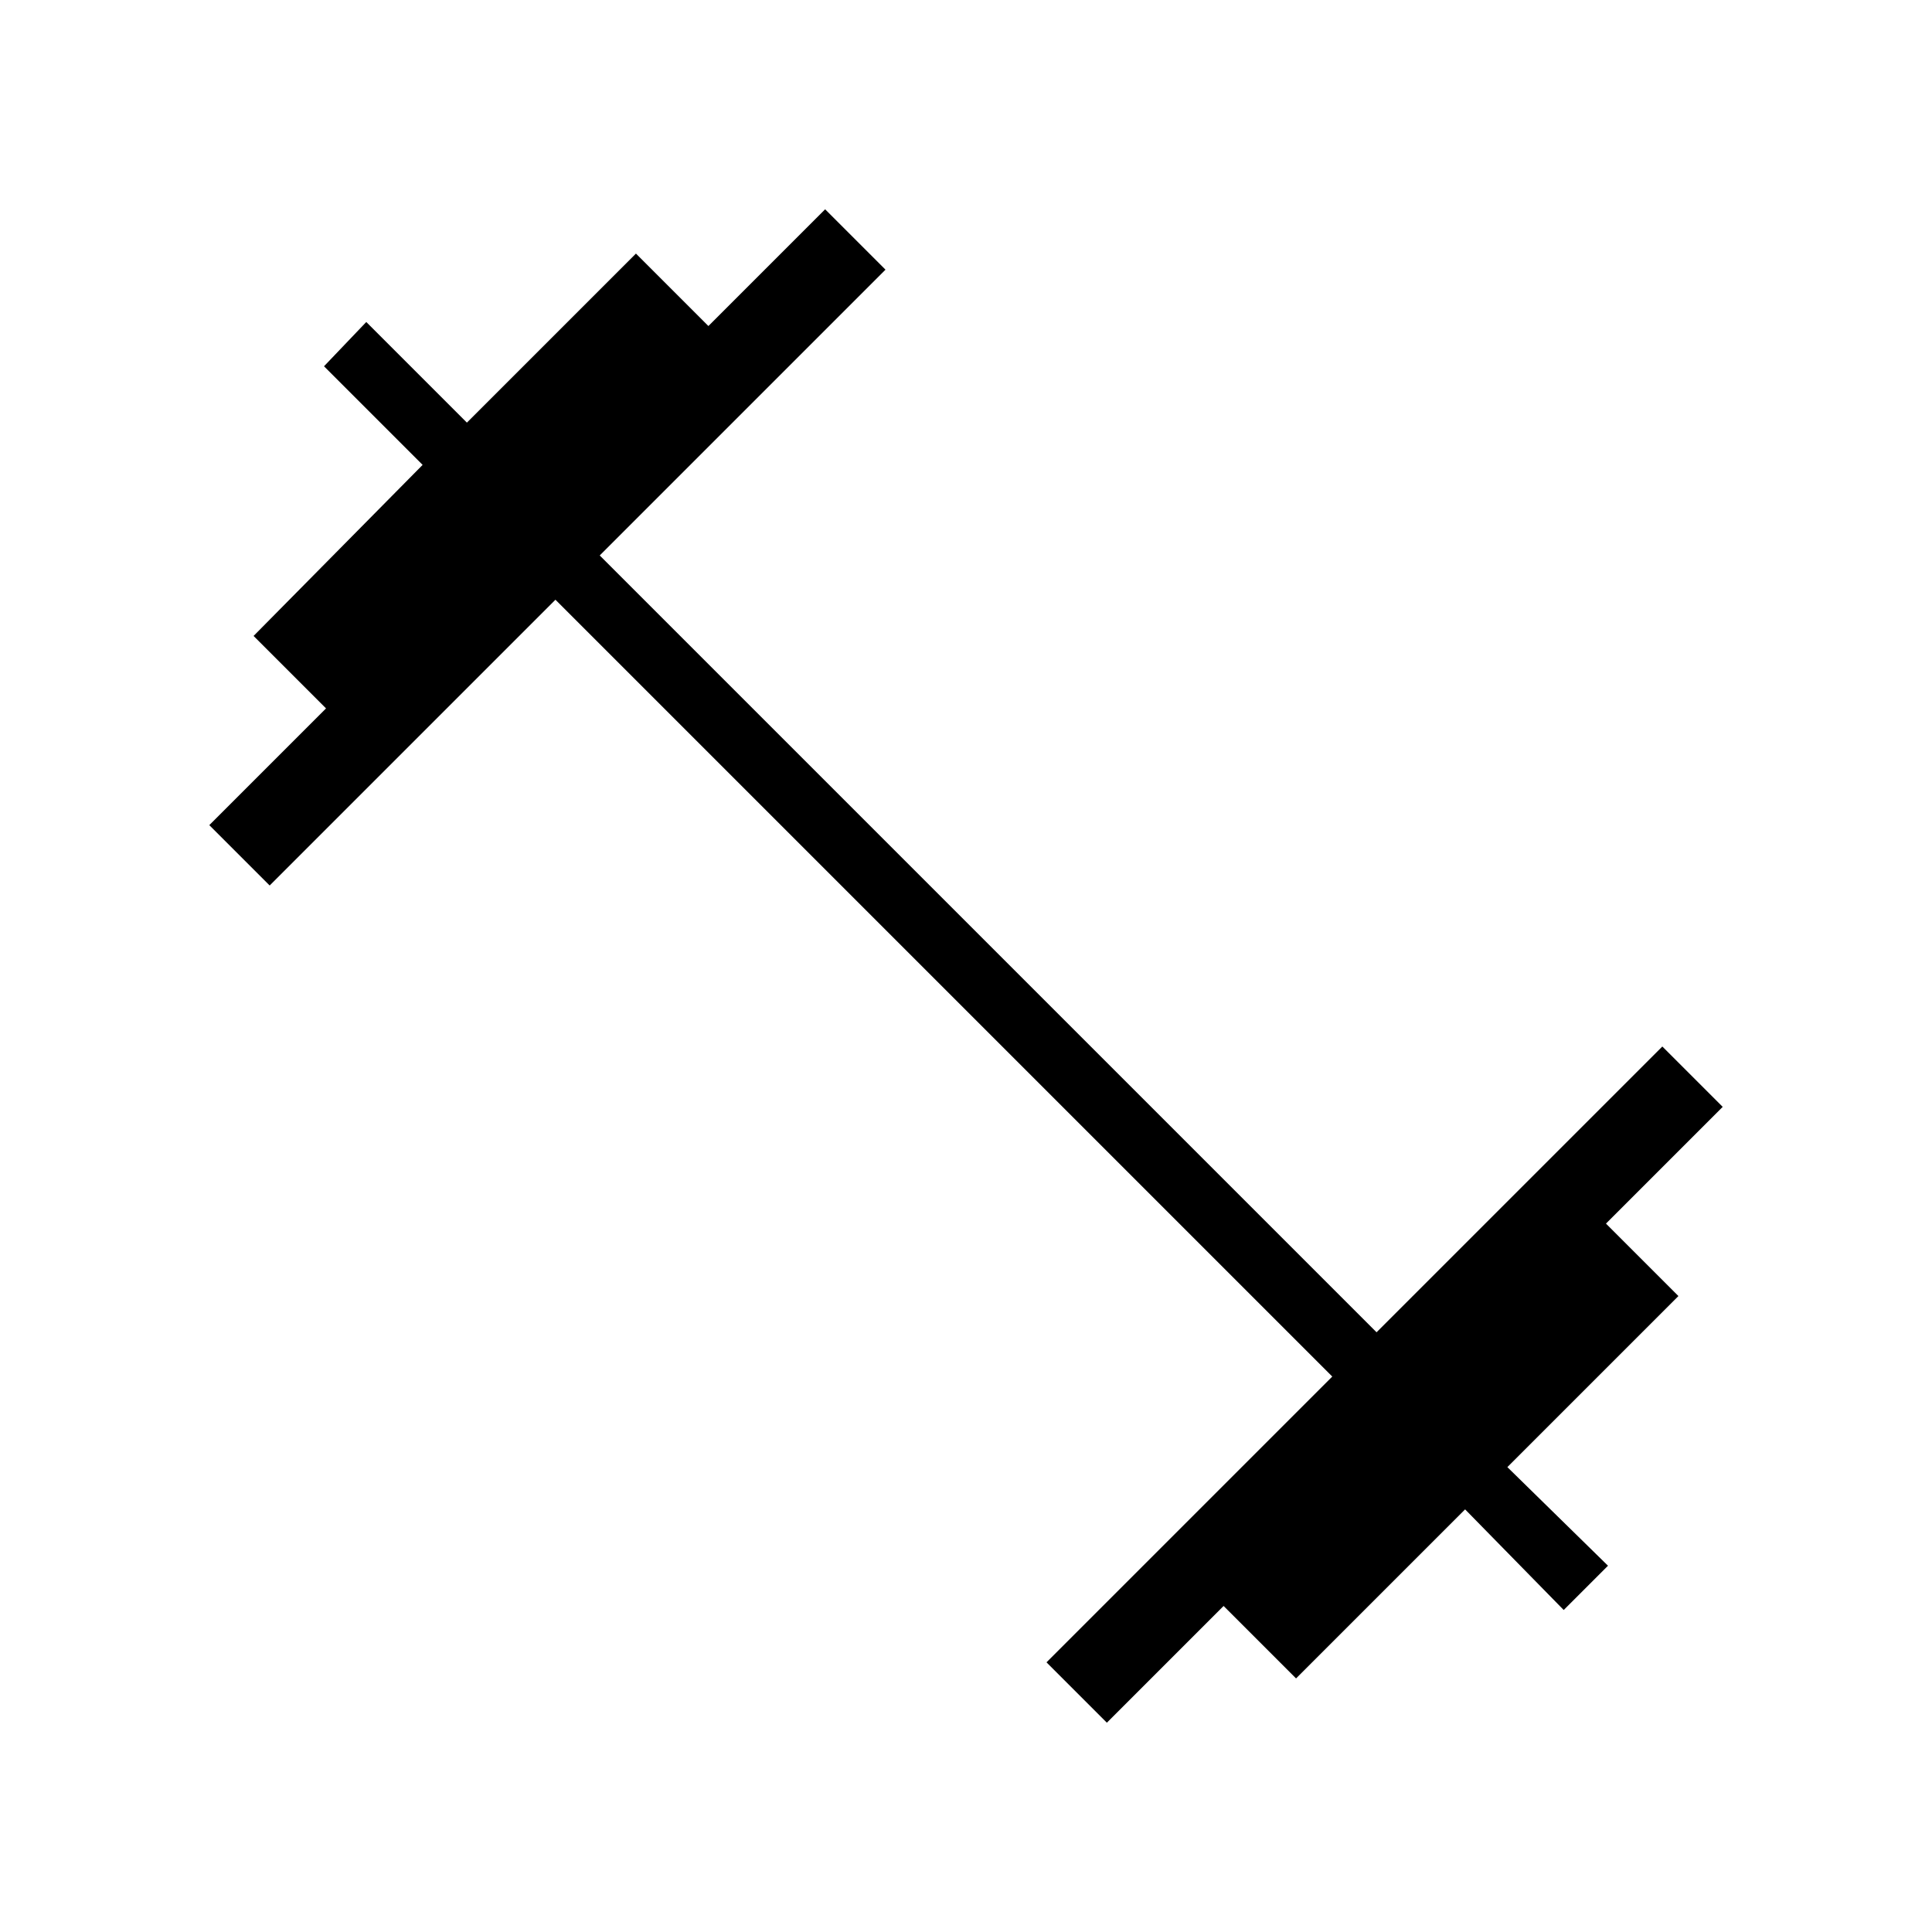<svg xmlns="http://www.w3.org/2000/svg" height="48" width="48"><path d="M27.5 42.8 26 41.3 33.1 34.2 13.8 14.9 6.7 22 5.2 20.5 8.1 17.6 6.3 15.8 10.5 11.55 8.05 9.1 9.1 8 11.6 10.5 15.8 6.3 17.6 8.1 20.5 5.2 22 6.7 14.9 13.8 34.2 33.1 41.3 26 42.8 27.5 39.9 30.4 41.7 32.2 37.45 36.45 39.95 38.9 38.85 40 36.4 37.5 32.2 41.7 30.4 39.9Z"/></svg>